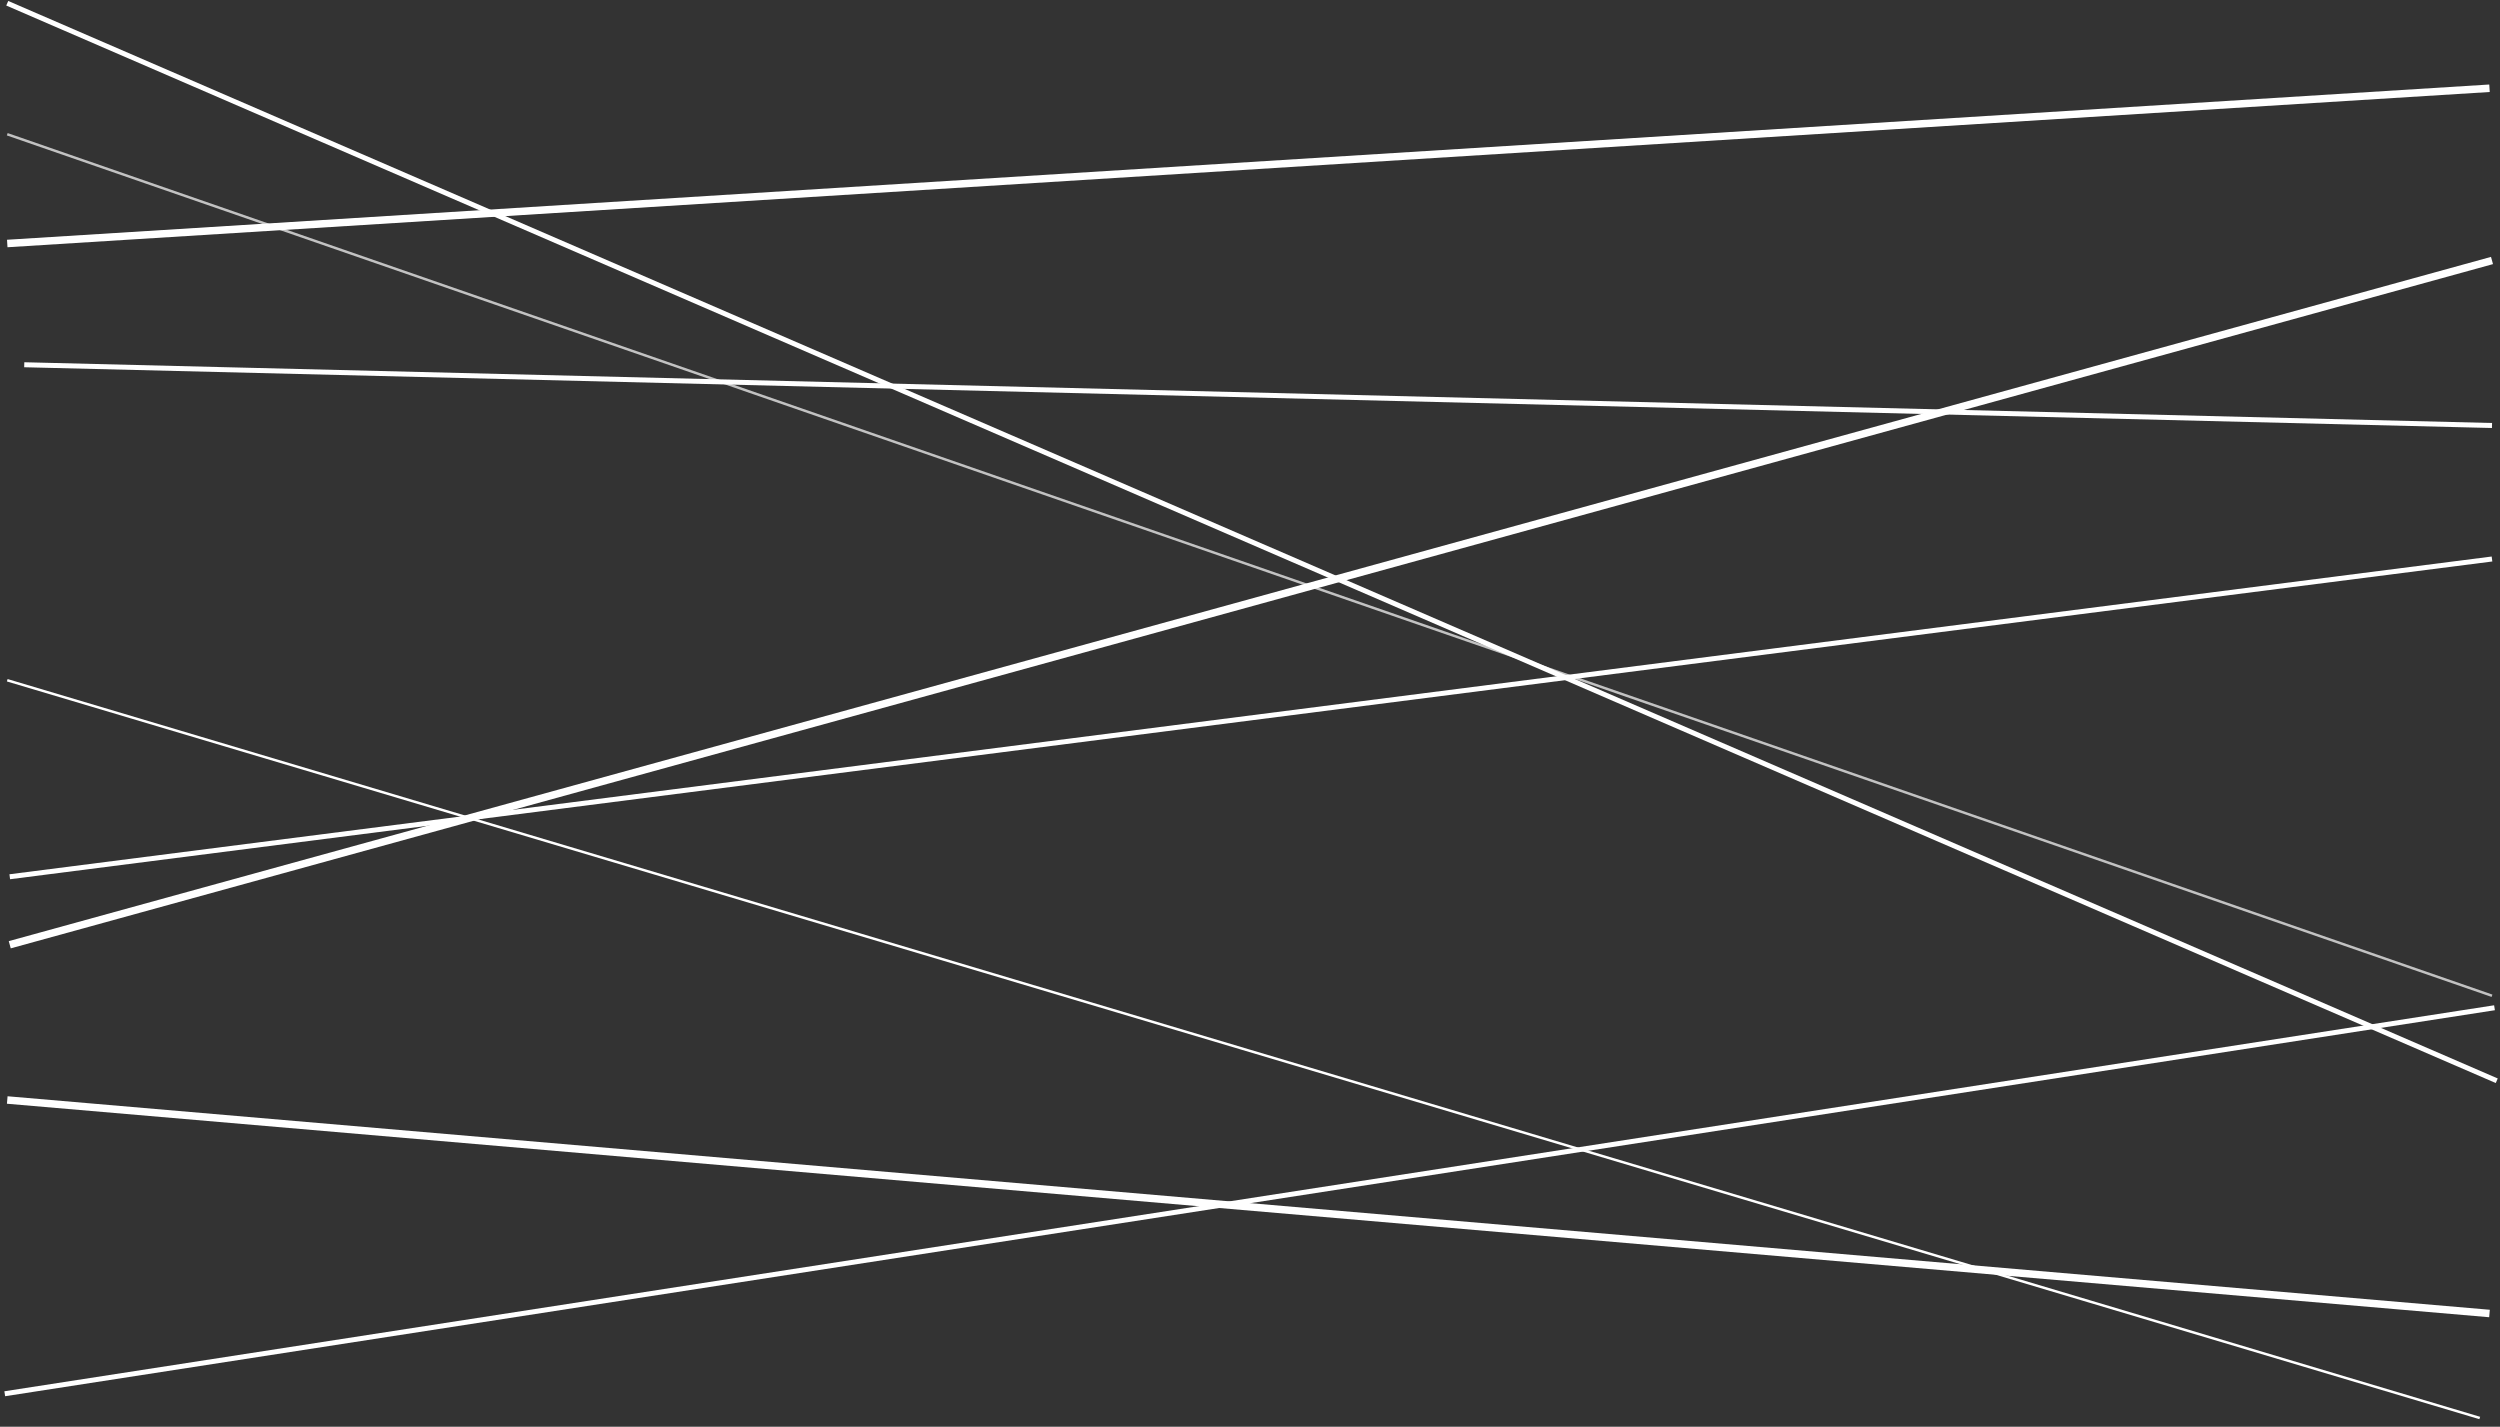 <svg xmlns="http://www.w3.org/2000/svg" xmlns:xlink="http://www.w3.org/1999/xlink" id="_x31_" x="0px" y="0px" viewBox="0 0 1000 570.7" style="enable-background:new 0 0 1000 570.7;" xml:space="preserve"><rect x="0" y="0" width="1000" height="570.7" fill="#333333" stroke="none"/><style type="text/css">	.st0{opacity:0.7;fill:none;stroke:#FFFFFF;stroke-miterlimit:10;}	.st1{fill:none;stroke:#FFFFFF;stroke-width:3;stroke-miterlimit:10;}	.st2{fill:none;stroke:#FFFFFF;stroke-width:2;stroke-miterlimit:10;}	.st3{fill:none;stroke:#FFFFFF;stroke-miterlimit:10;}</style><path class="st0" d="M2.9,53.7c2.9,1,993.9,344.6,993.9,344.6"></path><line class="st1" x1="2.9" y1="97.4" x2="995.8" y2="35.3"></line><line class="st1" x1="2.9" y1="440" x2="995.8" y2="525.4"></line><line class="st2" x1="9.7" y1="145.9" x2="996.8" y2="170.2"></line><line class="st2" x1="3.9" y1="350.7" x2="996.8" y2="223.6"></line><path class="st3" d="M991.9,567.2c-2.9-1-989-295.1-989-295.1"></path><line class="st2" x1="2.9" y1="1.3" x2="998.7" y2="432.3"></line><line class="st2" x1="1.9" y1="557.5" x2="997.8" y2="403.1"></line><line class="st1" x1="996.8" y1="104.2" x2="3.9" y2="377.9"></line></svg>